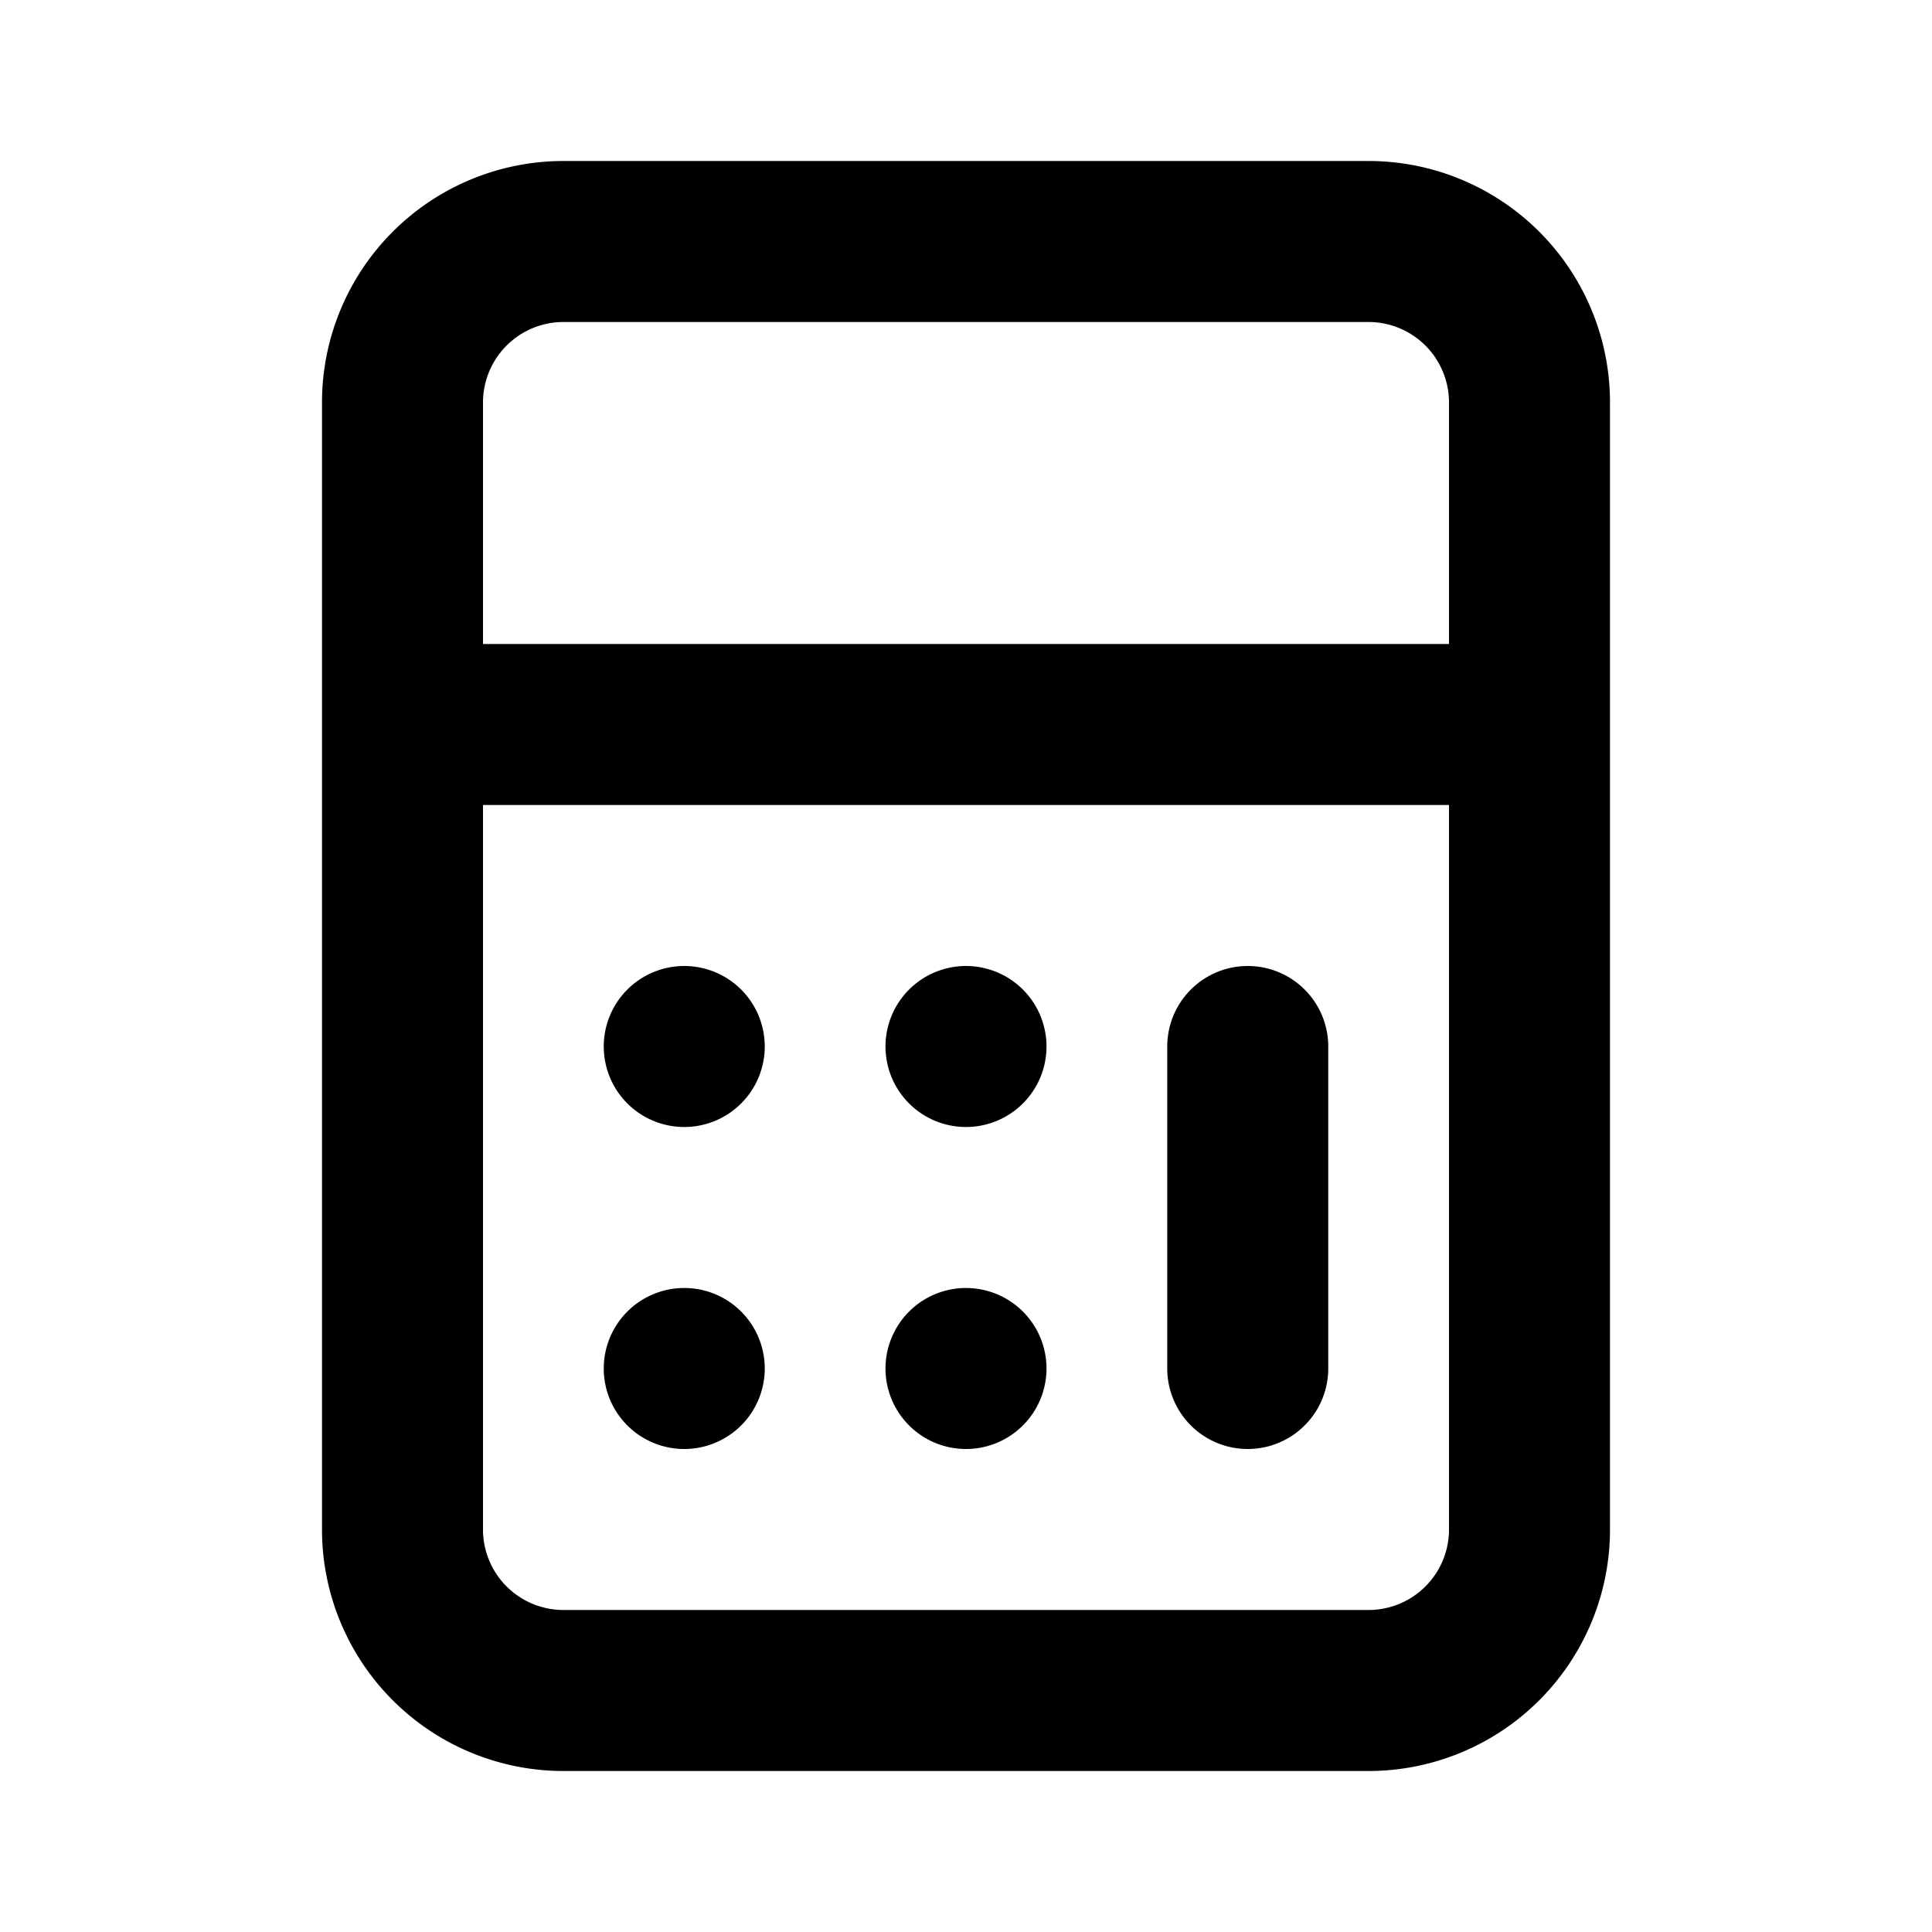 <svg xmlns="http://www.w3.org/2000/svg" xmlns:xlink="http://www.w3.org/1999/xlink" viewBox="0 0 48 48"><defs><style>.cls-1{fill:#000000;}.cls-2{opacity:0;}.cls-3{clip-path:url(#clip-path);}</style><clipPath id="clip-path"><rect class="cls-1" width="48" height="48"/></clipPath></defs><g id="icones"><g class="cls-2"><rect class="cls-1" width="48" height="48"/><g class="cls-3"><g class="cls-2"><rect class="cls-1" width="48" height="48"/><g class="cls-3"><rect class="cls-1" width="48" height="48"/></g></g></g></g><path class="cls-1" d="M34,4H14a6,6,0,0,0-6,6V38a6,6,0,0,0,6,6H34a6,6,0,0,0,6-6V10a6,6,0,0,0-6-6M14,8H34a2,2,0,0,1,2,2v6H12V10a2,2,0,0,1,2-2M34,40H14a2,2,0,0,1-2-2V20H36V38a2,2,0,0,1-2,2"/><path class="cls-1" d="M15,26h0a2,2,0,1,1,2,2,2,2,0,0,1-2-2"/><path class="cls-1" d="M15,34h0a2,2,0,1,1,2,2,2,2,0,0,1-2-2"/><path class="cls-1" d="M22,26h0a2,2,0,1,1,2,2,2,2,0,0,1-2-2"/><path class="cls-1" d="M22,34h0a2,2,0,1,1,2,2,2,2,0,0,1-2-2"/><path class="cls-1" d="M29,34V26a2,2,0,0,1,4,0v8a2,2,0,0,1-4,0"/></g></svg>